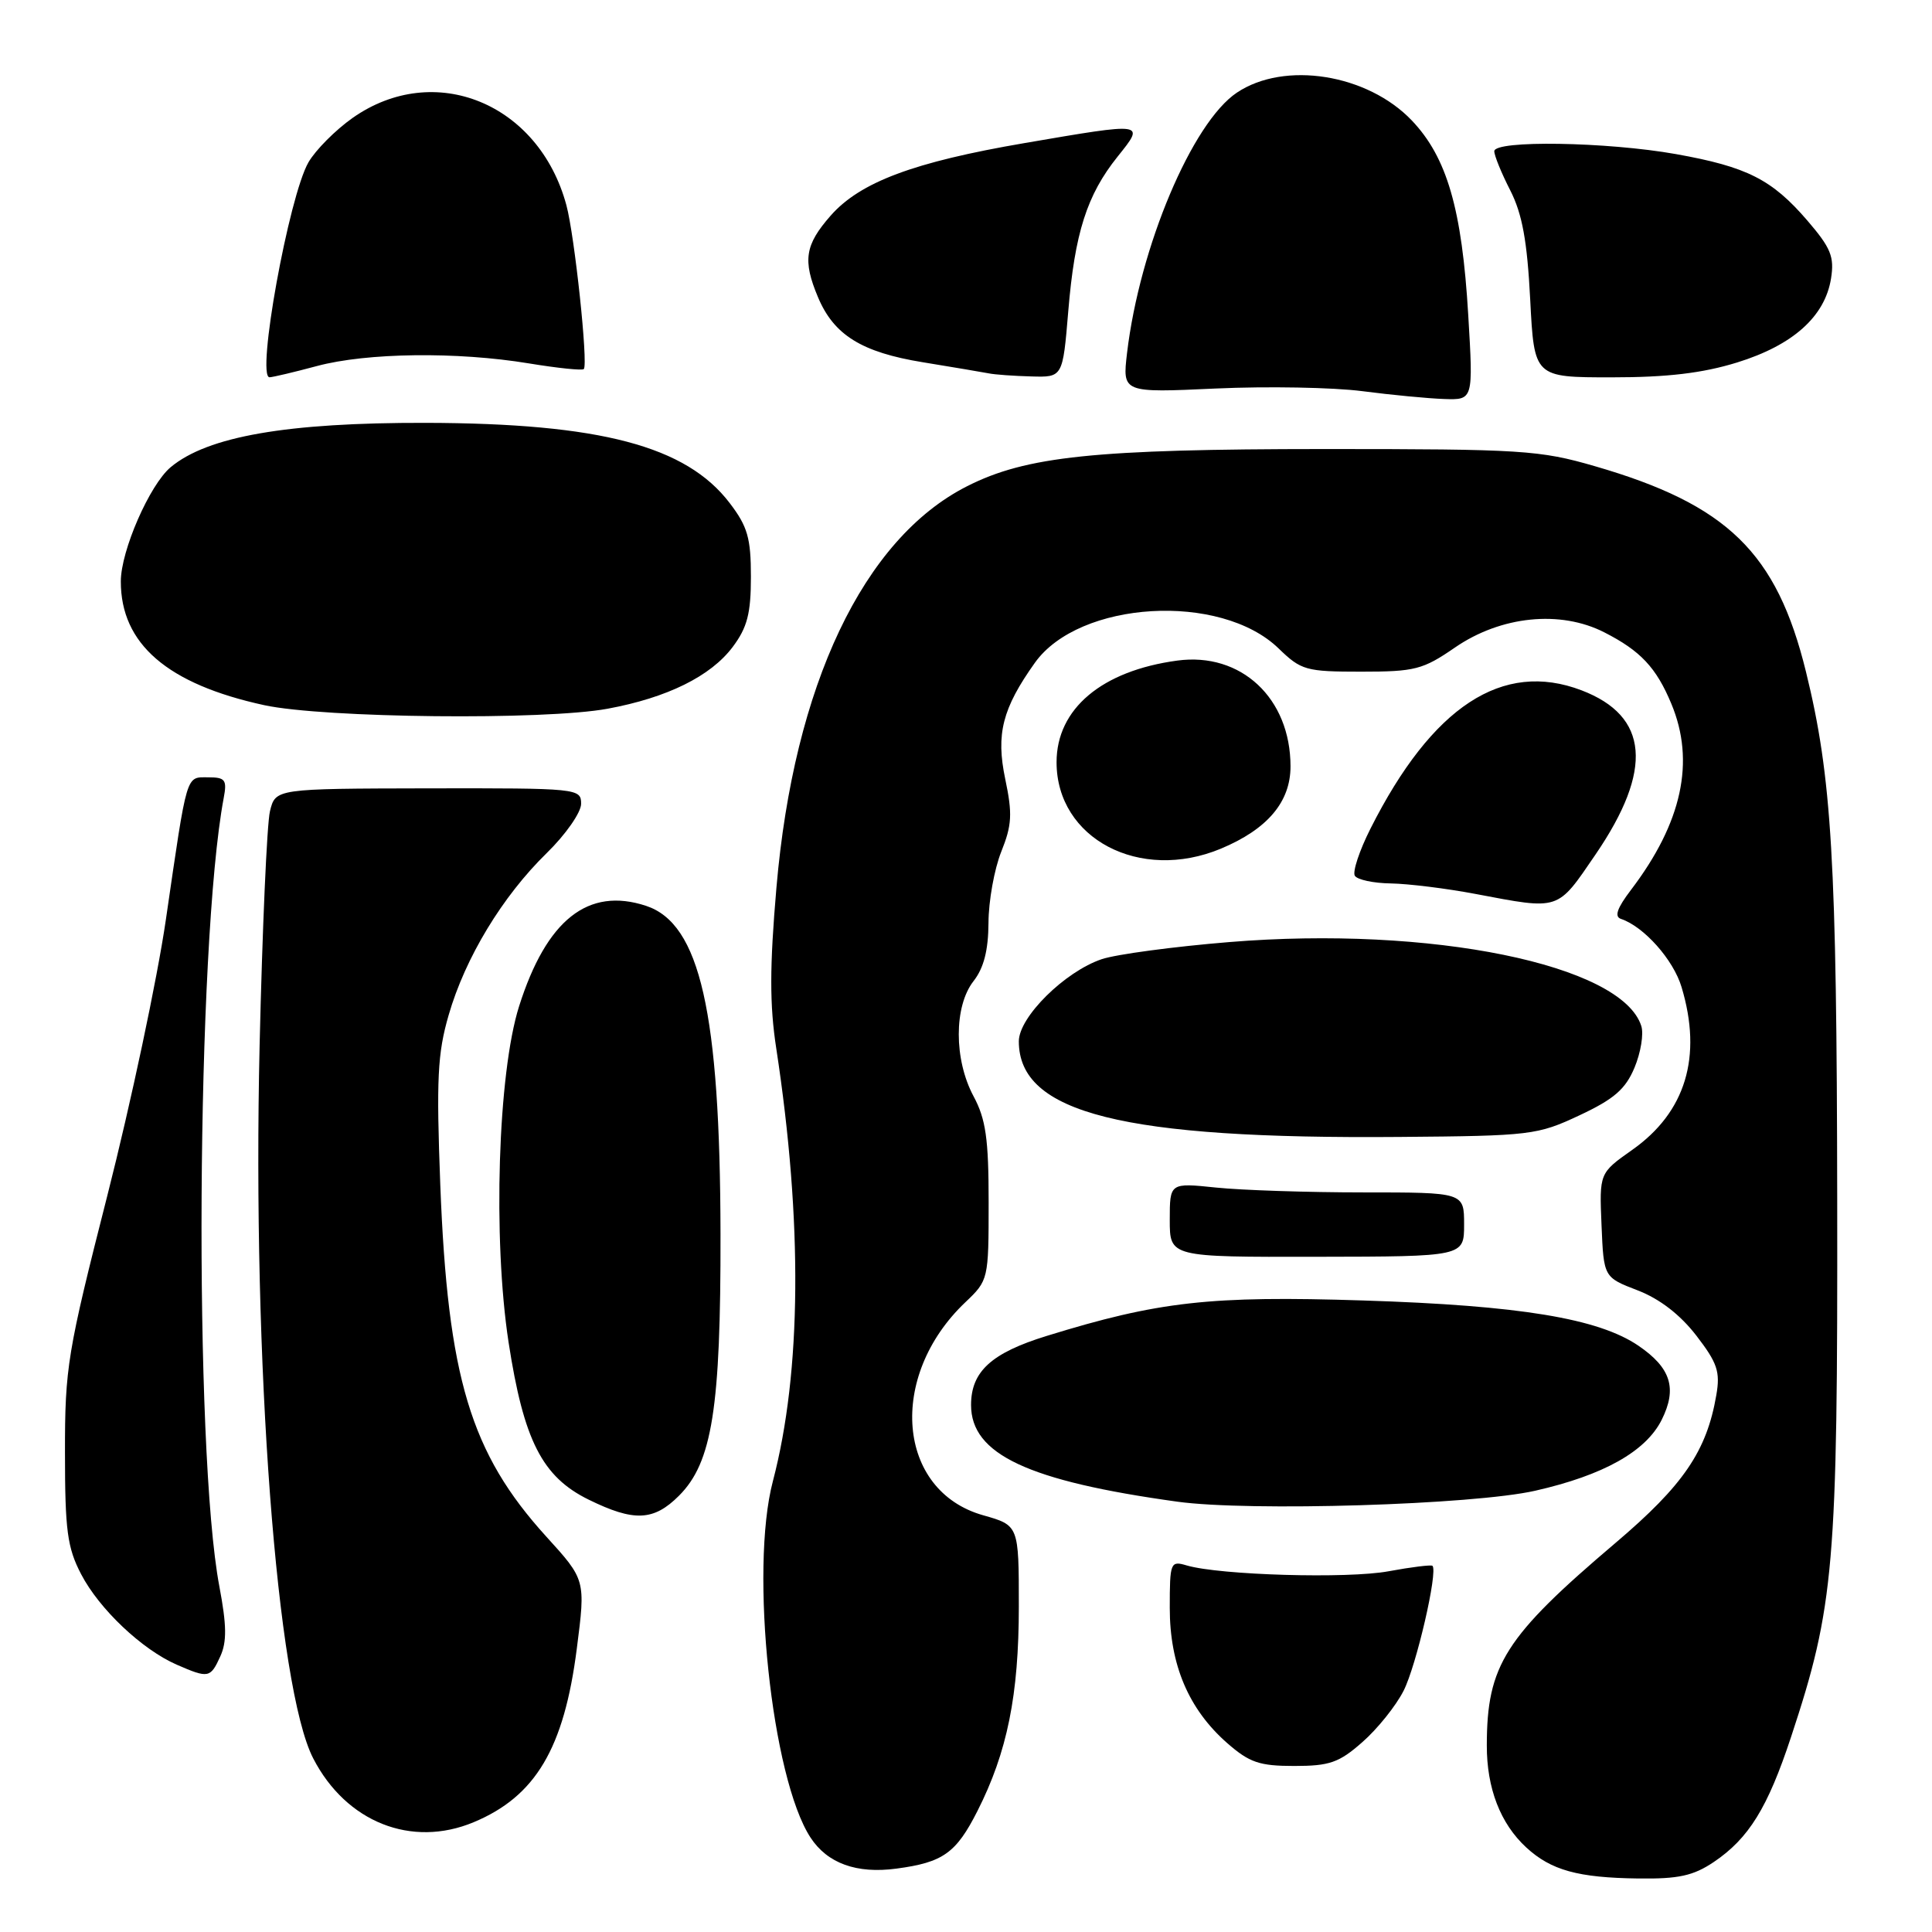 <?xml version="1.0" encoding="UTF-8" standalone="no"?>
<!DOCTYPE svg PUBLIC "-//W3C//DTD SVG 1.1//EN" "http://www.w3.org/Graphics/SVG/1.1/DTD/svg11.dtd" >
<svg xmlns="http://www.w3.org/2000/svg" xmlns:xlink="http://www.w3.org/1999/xlink" version="1.1" viewBox="0 0 256 256">
 <g >
 <path fill="currentColor"
d=" M 227.08 246.73 C 231.72 243.60 234.22 239.56 237.32 230.17 C 243.05 212.83 243.51 207.58 243.44 159.00 C 243.38 113.94 242.73 102.97 239.30 89.01 C 235.42 73.21 228.89 66.86 211.32 61.77 C 204.02 59.65 201.64 59.50 175.50 59.50 C 145.05 59.51 135.99 60.45 128.14 64.43 C 114.40 71.39 105.19 90.79 102.88 117.63 C 101.98 128.08 101.97 133.16 102.86 138.93 C 106.37 161.90 106.21 181.78 102.41 196.27 C 99.32 208.00 102.25 235.62 107.40 243.49 C 109.64 246.91 113.51 248.31 118.79 247.60 C 124.96 246.78 126.69 245.54 129.51 239.98 C 133.47 232.17 135.00 224.60 135.00 212.85 C 135.00 202.12 135.00 202.12 130.27 200.78 C 118.84 197.55 117.57 182.39 127.91 172.56 C 130.97 169.65 131.00 169.54 131.00 159.31 C 131.00 150.90 130.63 148.30 129.00 145.26 C 126.39 140.39 126.39 133.34 129.00 130.00 C 130.36 128.26 130.96 125.92 130.98 122.27 C 130.99 119.39 131.75 115.16 132.67 112.86 C 134.09 109.32 134.17 107.84 133.20 103.23 C 131.95 97.27 132.82 93.87 137.12 87.83 C 143.00 79.57 161.73 78.47 169.42 85.92 C 172.41 88.82 173.04 89.00 180.37 89.00 C 187.48 89.00 188.54 88.73 192.79 85.80 C 198.88 81.61 206.75 80.81 212.58 83.79 C 217.37 86.23 219.46 88.45 221.46 93.25 C 224.65 100.89 222.89 109.01 216.11 117.92 C 214.27 120.34 213.88 121.46 214.79 121.76 C 217.83 122.78 221.74 127.17 222.82 130.81 C 225.59 140.03 223.36 147.38 216.27 152.37 C 211.92 155.44 211.92 155.44 212.21 162.34 C 212.50 169.25 212.50 169.25 217.00 170.98 C 219.93 172.11 222.64 174.21 224.77 176.97 C 227.56 180.59 227.96 181.76 227.42 184.86 C 226.15 192.28 223.05 196.82 214.08 204.43 C 199.40 216.89 197.02 220.63 197.01 231.28 C 197.00 236.96 198.81 241.64 202.24 244.80 C 205.52 247.82 209.08 248.81 217.10 248.91 C 222.41 248.98 224.37 248.55 227.08 246.73 Z  M 62.77 241.45 C 70.96 238.03 74.74 231.68 76.43 218.45 C 77.60 209.34 77.60 209.34 72.38 203.60 C 62.34 192.55 59.33 182.54 58.34 157.00 C 57.81 143.00 57.97 139.59 59.45 134.50 C 61.64 126.91 66.57 118.77 72.44 113.04 C 74.96 110.58 77.00 107.65 77.00 106.51 C 77.00 104.47 76.60 104.43 56.75 104.46 C 36.50 104.50 36.50 104.50 35.77 107.50 C 35.37 109.15 34.76 123.10 34.40 138.50 C 33.43 180.55 36.67 223.66 41.51 233.01 C 45.87 241.45 54.53 244.89 62.77 241.45 Z  M 180.52 230.84 C 182.50 229.11 184.96 226.05 185.98 224.04 C 187.67 220.73 190.56 208.22 189.81 207.48 C 189.64 207.32 187.03 207.64 184.00 208.20 C 178.59 209.21 161.66 208.72 157.25 207.43 C 155.09 206.79 155.00 207.00 155.00 213.07 C 155.00 220.59 157.50 226.48 162.60 230.96 C 165.56 233.55 166.87 234.00 171.50 234.00 C 176.17 234.00 177.44 233.56 180.52 230.84 Z  M 29.19 219.48 C 30.07 217.56 30.04 215.36 29.07 210.23 C 25.65 192.19 26.02 125.07 29.64 105.75 C 30.10 103.33 29.85 103.00 27.60 103.00 C 24.60 103.00 24.85 102.17 21.98 121.85 C 20.83 129.75 17.34 146.17 14.24 158.35 C 8.92 179.23 8.60 181.19 8.61 192.50 C 8.61 202.80 8.92 205.08 10.75 208.59 C 13.16 213.22 18.83 218.58 23.42 220.58 C 27.62 222.41 27.88 222.36 29.19 219.48 Z  M 89.97 198.19 C 94.37 193.79 95.51 186.60 95.47 163.50 C 95.42 134.13 92.76 122.39 85.61 120.03 C 77.93 117.50 72.42 121.86 68.78 133.34 C 65.97 142.22 65.29 164.15 67.39 177.87 C 69.39 190.86 71.84 195.69 78.00 198.71 C 84.01 201.66 86.61 201.55 89.97 198.19 Z  M 203.42 197.53 C 212.46 195.48 218.08 192.33 220.18 188.14 C 222.26 183.97 221.41 181.26 217.11 178.32 C 211.80 174.70 201.38 172.98 180.65 172.32 C 160.36 171.67 153.50 172.44 138.68 177.02 C 131.35 179.28 128.67 181.74 128.67 186.17 C 128.67 192.70 136.21 196.24 156.00 198.98 C 165.57 200.30 195.18 199.40 203.42 197.53 Z  M 194.00 162.25 C 194.00 158.00 194.00 158.00 180.65 158.00 C 173.30 158.00 164.53 157.71 161.15 157.36 C 155.00 156.72 155.00 156.72 155.00 161.64 C 155.00 166.57 155.00 166.57 174.50 166.53 C 194.00 166.50 194.00 166.50 194.00 162.25 Z  M 209.28 147.79 C 213.87 145.64 215.38 144.33 216.58 141.47 C 217.41 139.48 217.82 137.00 217.48 135.95 C 214.90 127.81 189.55 122.64 162.88 124.83 C 155.52 125.43 147.93 126.45 146.00 127.09 C 141.09 128.74 135.00 134.77 135.00 137.98 C 135.00 147.50 148.77 150.96 185.50 150.65 C 202.83 150.51 203.72 150.40 209.28 147.79 Z  M 211.42 113.22 C 219.09 101.99 218.49 94.88 209.56 91.47 C 199.10 87.48 189.77 93.59 181.60 109.79 C 180.13 112.70 179.20 115.51 179.52 116.04 C 179.85 116.57 182.00 117.03 184.31 117.06 C 186.61 117.10 191.65 117.72 195.50 118.45 C 206.77 120.58 206.28 120.74 211.42 113.22 Z  M 161.78 112.45 C 167.95 109.87 171.00 106.26 171.00 101.55 C 171.00 92.51 164.44 86.39 156.00 87.53 C 145.99 88.88 140.00 93.92 140.00 101.00 C 140.00 111.13 151.04 116.93 161.78 112.45 Z  M 80.51 93.91 C 88.41 92.45 94.17 89.61 97.09 85.72 C 99.02 83.14 99.50 81.29 99.50 76.42 C 99.50 71.30 99.06 69.76 96.69 66.66 C 90.92 59.09 79.55 56.09 56.43 56.03 C 38.02 55.99 27.50 57.82 22.61 61.91 C 19.83 64.24 16.02 72.96 16.01 77.02 C 15.99 85.31 22.17 90.65 35.02 93.44 C 42.94 95.15 72.14 95.46 80.51 93.91 Z  M 194.55 41.75 C 193.72 27.69 191.73 20.85 187.07 15.96 C 181.19 9.80 170.21 8.05 163.90 12.27 C 157.96 16.24 151.01 32.73 149.34 46.77 C 148.72 52.05 148.72 52.05 161.11 51.48 C 167.92 51.17 176.65 51.33 180.50 51.83 C 184.35 52.33 189.24 52.80 191.36 52.87 C 195.22 53.00 195.22 53.00 194.55 41.75 Z  M 42.00 48.50 C 48.61 46.73 60.55 46.58 70.07 48.15 C 73.90 48.78 77.18 49.12 77.36 48.90 C 77.95 48.20 76.14 31.22 75.05 27.19 C 71.41 13.67 57.56 8.01 46.73 15.62 C 44.46 17.22 41.82 19.87 40.87 21.51 C 38.27 26.03 33.92 50.02 35.72 49.99 C 36.15 49.98 38.98 49.31 42.00 48.50 Z  M 141.55 41.25 C 142.41 30.87 144.02 25.83 148.09 20.75 C 151.75 16.18 151.87 16.20 135.75 18.96 C 121.08 21.47 113.97 24.13 110.06 28.58 C 106.66 32.45 106.34 34.50 108.38 39.36 C 110.48 44.39 114.17 46.68 122.28 48.00 C 126.25 48.65 130.18 49.31 131.00 49.47 C 131.82 49.64 134.37 49.82 136.66 49.88 C 140.82 50.00 140.82 50.00 141.55 41.25 Z  M 230.18 48.03 C 237.57 45.74 241.81 41.95 242.62 36.91 C 243.08 34.02 242.60 32.85 239.48 29.22 C 234.79 23.77 231.48 22.10 222.08 20.42 C 212.93 18.79 198.00 18.55 198.00 20.04 C 198.00 20.61 198.95 22.95 200.12 25.23 C 201.71 28.36 202.36 31.93 202.76 39.69 C 203.29 50.00 203.29 50.00 213.54 50.00 C 220.92 50.00 225.58 49.45 230.18 48.03 Z "/>
</g>
</svg>